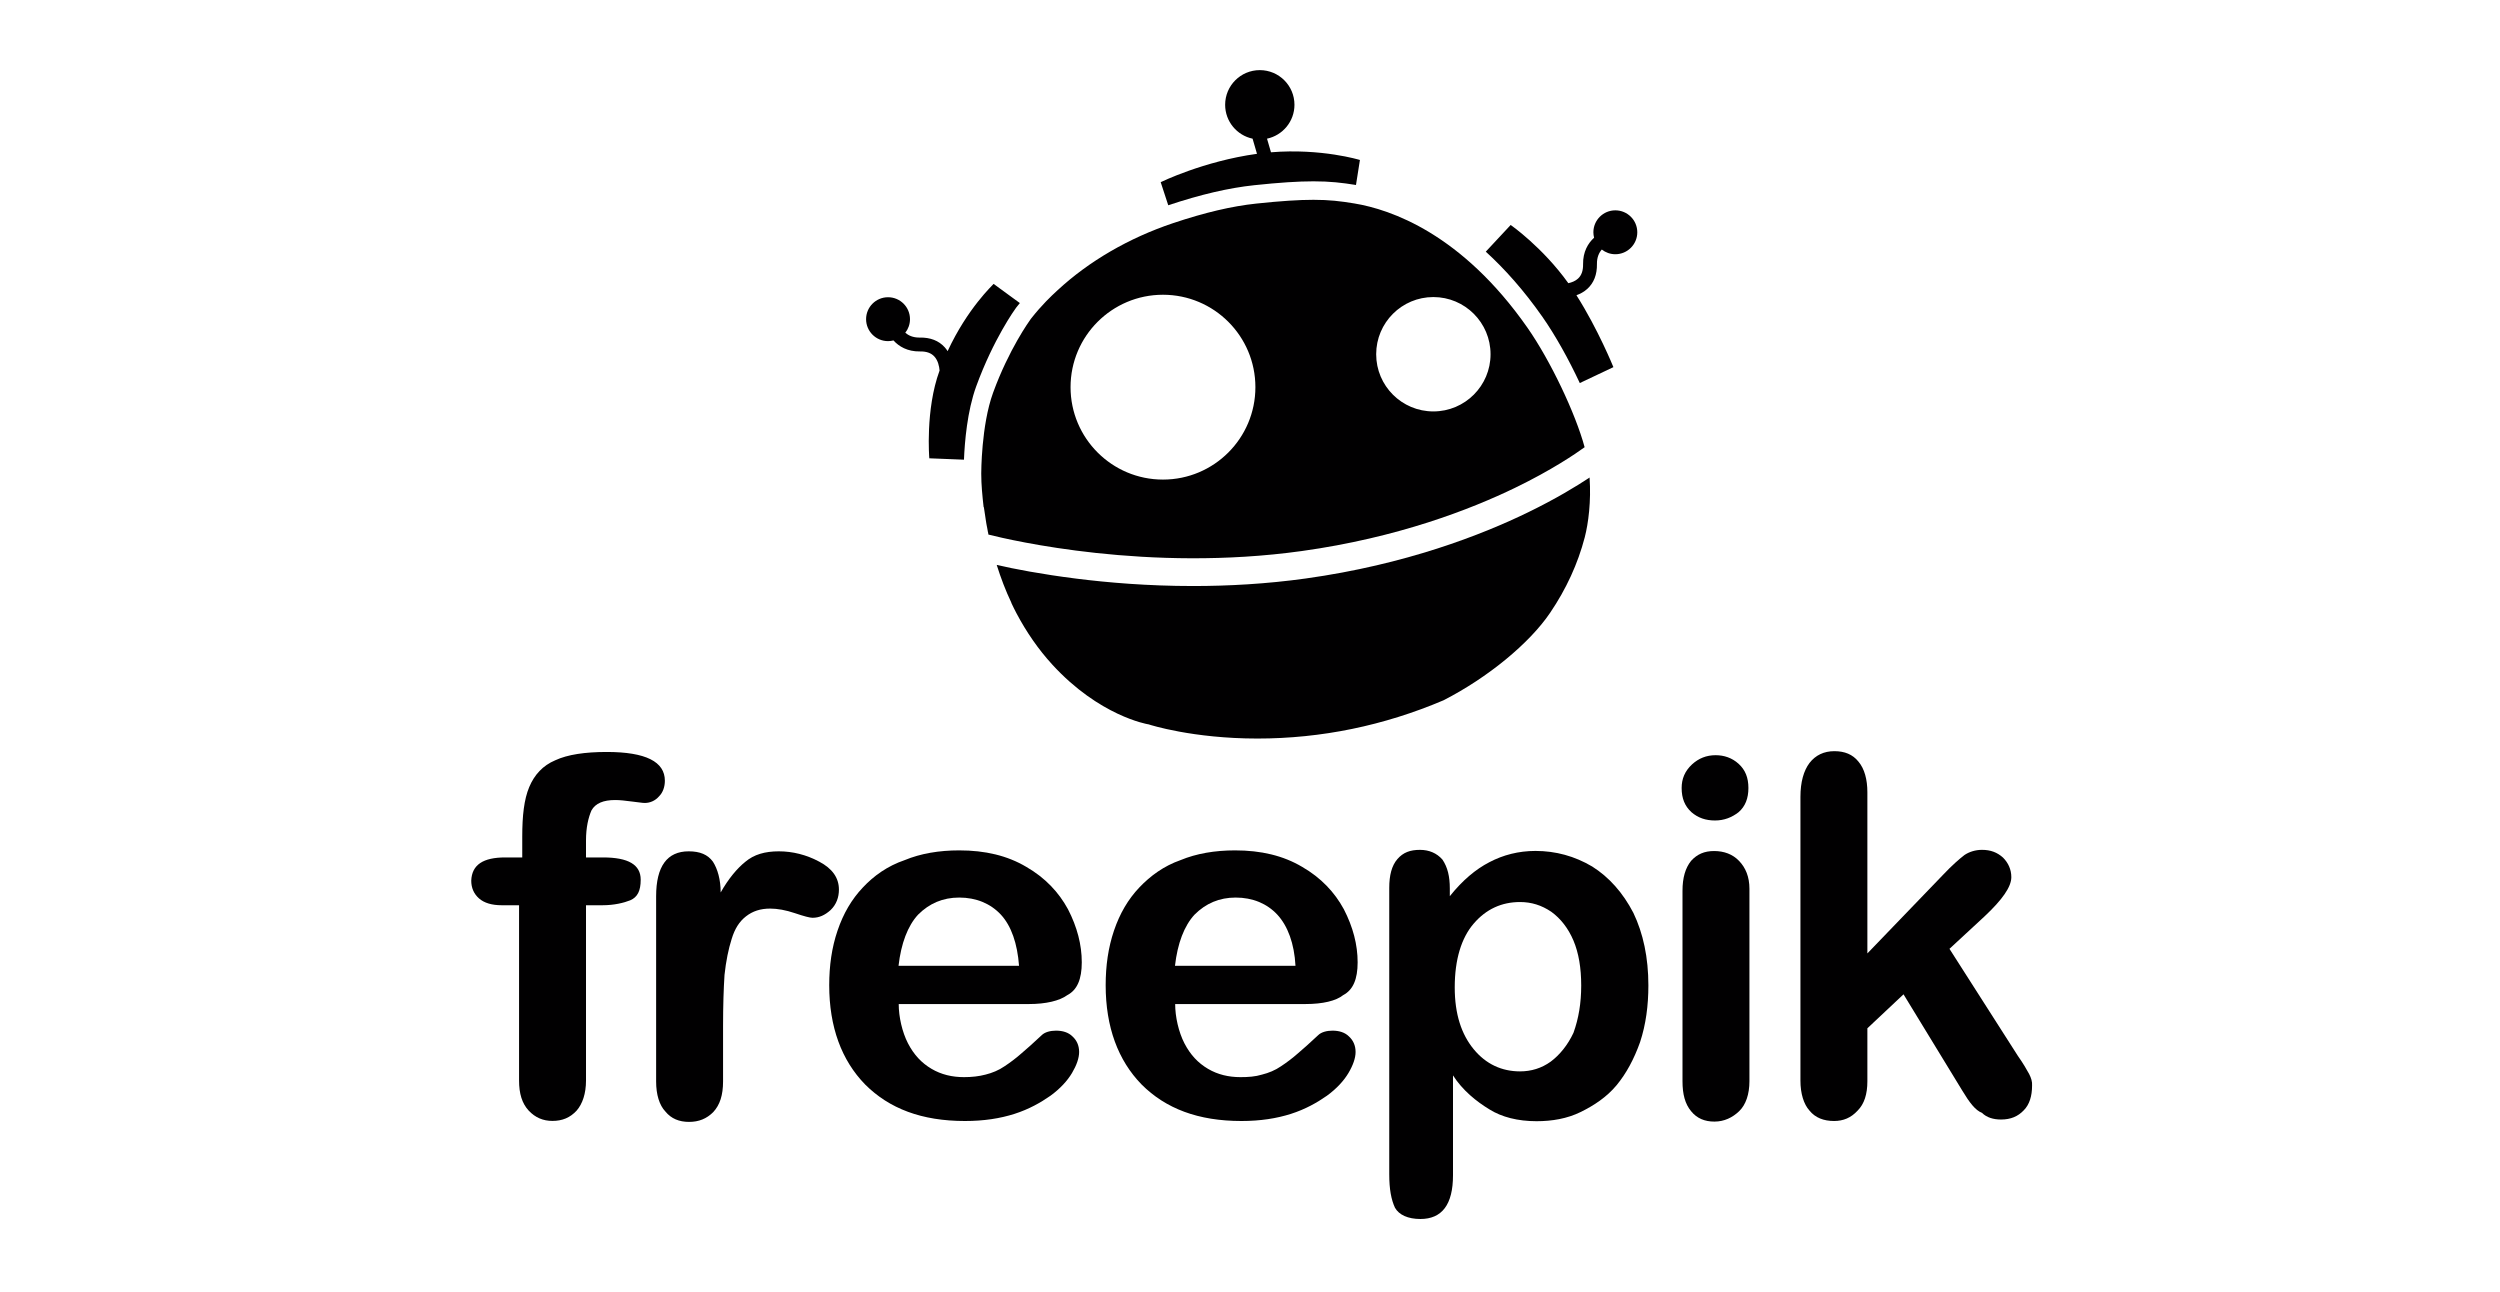 <?xml version="1.0" encoding="UTF-8" standalone="no"?>
<!-- Generator: Adobe Illustrator 19.0.0, SVG Export Plug-In . SVG Version: 6.00 Build 0)  -->

<svg
   xmlns:dc="http://purl.org/dc/elements/1.1/"
   xmlns:cc="http://creativecommons.org/ns#"
   xmlns:rdf="http://www.w3.org/1999/02/22-rdf-syntax-ns#"
   xmlns:svg="http://www.w3.org/2000/svg"
   xmlns="http://www.w3.org/2000/svg"
   xmlns:sodipodi="http://sodipodi.sourceforge.net/DTD/sodipodi-0.dtd"
   xmlns:inkscape="http://www.inkscape.org/namespaces/inkscape"
   version="1.1"
   id="Capa_1"
   x="0px"
   y="0px"
   viewBox="0 0 120 62"
   xml:space="preserve"
   sodipodi:docname="freepik-ar21.svg"
   width="120"
   height="62"
   inkscape:version="0.92.2 (5c3e80d, 2017-08-06)"><defs
     id="defs67" /><sodipodi:namedview
     pagecolor="#ffffff"
     bordercolor="#666666"
     borderopacity="1"
     objecttolerance="10"
     gridtolerance="10"
     guidetolerance="10"
     inkscape:pageopacity="0"
     inkscape:pageshadow="2"
     inkscape:window-width="1920"
     inkscape:window-height="1001"
     id="namedview65"
     showgrid="false"
     inkscape:zoom="2.7262671"
     inkscape:cx="17.220715"
     inkscape:cy="88.103252"
     inkscape:window-x="-9"
     inkscape:window-y="-9"
     inkscape:window-maximized="1"
     inkscape:current-layer="Capa_1" /><g
     id="g4581"
     transform="matrix(0.153,0,0,0.153,22.62,59.22)"><g
       transform="translate(0,-429.687)"
       id="g14"><path
         inkscape:connector-curvature="0"
         id="path2"
         d="m 162.264,210.336 c 0.005,10e-4 0.013,0.004 0.018,0.005 -0.504,-2.431 -0.906,-4.851 -1.218,-7.246 0.307,2.434 0.709,4.851 1.2,7.241 z"
         style="fill:#010001" /><path
         inkscape:connector-curvature="0"
         id="path4"
         d="m 218.666,107.026 c 10.168,-3.389 19.007,-5.451 27.01,-6.296 7.84,-0.829 13.736,-1.215 18.554,-1.215 5.154,0 8.964,0.438 13.333,1.149 l 1.236,-7.846 c 0,0 -12.063,-3.708 -27.903,-2.413 l -1.244,-4.27 c 4.918,-1.043 8.61,-5.407 8.61,-10.636 0,-6.005 -4.869,-10.872 -10.873,-10.872 -6.005,0 -10.874,4.867 -10.874,10.872 0,5.227 3.69,9.592 8.607,10.634 l 1.383,4.751 c -16.816,2.323 -30.209,8.894 -30.209,8.894 z"
         style="fill:#010001" /><path
         inkscape:connector-curvature="0"
         id="path6"
         d="m 170.949,139.149 c 0.394,-0.501 0.781,-0.979 1.162,-1.445 l -3.206,-2.334 -5.029,-3.677 c -0.295,0.404 -8.187,7.662 -14.421,21.094 -0.271,-0.424 -0.579,-0.836 -0.931,-1.224 -1.87,-2.062 -4.488,-3.087 -7.8,-3.031 -0.048,0.002 -0.097,0.002 -0.146,0.002 -2.07,0 -3.473,-0.701 -4.406,-1.525 0.92,-1.17 1.474,-2.642 1.474,-4.248 0,-3.803 -3.083,-6.885 -6.886,-6.885 -3.804,0 -6.887,3.083 -6.887,6.885 0,3.803 3.083,6.886 6.887,6.886 0.589,0 1.158,-0.082 1.705,-0.221 1.696,1.885 4.391,3.525 8.327,3.456 2.021,-0.033 3.492,0.487 4.497,1.589 1.144,1.252 1.526,3.046 1.64,4.4 -0.007,0.017 -0.013,0.033 -0.02,0.051 -4.496,12.25 -3.203,27.485 -3.203,27.485 l 10.875,0.434 c 0.222,-5.552 1.02,-15.252 3.826,-22.969 5.424,-14.904 12.199,-24.255 12.484,-24.646 z"
         style="fill:#010001" /><path
         inkscape:connector-curvature="0"
         id="path8"
         d="m 358.927,108.618 c -3.803,0 -6.885,3.083 -6.885,6.886 0,0.591 0.082,1.162 0.223,1.709 -1.88,1.697 -3.519,4.39 -3.456,8.322 0.031,2.021 -0.488,3.492 -1.589,4.498 -0.862,0.787 -1.982,1.212 -3.037,1.439 -8.112,-11.325 -18.088,-18.266 -18.088,-18.266 l -7.809,8.377 c 5.906,5.381 11.929,12.101 17.8,20.493 4.047,5.786 8.21,13.278 11.692,20.726 l 10.544,-4.991 c 0,0 -4.813,-11.899 -11.598,-22.561 1.182,-0.419 2.37,-1.047 3.404,-1.985 2.062,-1.868 3.081,-4.492 3.029,-7.798 -0.034,-2.151 0.68,-3.598 1.523,-4.552 1.171,0.92 2.644,1.474 4.247,1.474 3.803,0 6.887,-3.084 6.887,-6.887 0,-3.803 -3.084,-6.884 -6.887,-6.884 z"
         style="fill:#010001" /><path
         inkscape:connector-curvature="0"
         id="path10"
         d="m 331.569,203.349 c -14.505,7.062 -38.389,16.397 -69.802,20.771 -12.333,1.717 -24.299,2.36 -35.289,2.36 -14.309,0 -26.853,-1.089 -36.557,-2.309 C 178.846,222.779 170,221.067 165,219.879 c 0,0 0,-0.001 0,-0.001 0,-0.003 -0.136,-0.005 -0.147,-0.007 1.284,4.07 2.777,8.016 4.57,11.789 0.023,0.05 0.015,0.1 0.039,0.15 0.044,0.092 0.076,0.186 0.122,0.279 0.222,0.464 0.441,0.925 0.671,1.384 0.219,0.436 0.438,0.868 0.663,1.298 0.059,0.114 0.116,0.225 0.174,0.337 3.118,5.878 6.852,11.266 11.122,15.94 14.813,16.222 29.914,18.77 30.063,18.793 l 0.234,0.037 0.226,0.076 c 0.13,0.042 13.521,4.376 33.886,4.376 20.023,0 39.672,-4.037 58.396,-12 13.867,-7.093 27.001,-17.878 33.48,-27.497 5.036,-7.429 8.676,-15.371 10.827,-23.614 1.144,-4.39 2.038,-11.384 1.519,-18.775 -4.094,2.722 -10.543,6.653 -19.276,10.905 z m -166.038,18.828 c 0.427,1.246 0.871,2.489 1.352,3.723 -0.482,-1.235 -0.926,-2.477 -1.352,-3.723 z"
         style="fill:#010001" /><path
         inkscape:connector-curvature="0"
         id="path12"
         d="m 260.568,215.502 c 30.127,-4.193 53.006,-13.098 66.896,-19.829 11.545,-5.595 18.958,-10.655 21.831,-12.745 -2.854,-10.582 -10.73,-27.19 -17.961,-37.526 -20.629,-29.492 -42.881,-37.064 -54.308,-38.952 -4.363,-0.721 -7.855,-1.137 -12.795,-1.137 -4.609,0 -10.311,0.375 -17.946,1.182 -7.653,0.81 -16.178,2.813 -26.064,6.125 -13.879,4.649 -26.433,11.941 -36.307,21.091 l -0.331,0.307 c -1.47,1.361 -4.524,4.189 -8.033,8.662 -0.433,0.605 -6.875,9.519 -11.842,23.173 -3.727,10.244 -3.708,25.179 -3.708,25.329 v 0.042 c 0,3.484 0.349,6.965 0.734,10.417 0.006,0.055 0.089,0.11 0.095,0.165 0.049,0.431 0.142,0.859 0.197,1.288 0.312,2.396 0.733,4.815 1.237,7.246 7.203,1.821 50.227,11.855 98.305,5.162 z m 41.273,-79.679 c 9.907,0 17.94,8.032 17.94,17.94 0,9.909 -8.033,17.94 -17.94,17.94 -9.909,0 -17.941,-8.031 -17.941,-17.94 0,-9.908 8.032,-17.94 17.941,-17.94 z m -113.823,28.27 c 0.001,-16.013 12.983,-28.994 28.995,-28.994 16.012,0 28.995,12.981 28.995,28.994 0,16.013 -12.983,28.993 -28.995,28.993 -16.012,0 -28.995,-12.98 -28.995,-28.993 z"
         style="fill:#010001" /></g><g
       transform="translate(0,-429.687)"
       id="g32"><path
         inkscape:connector-curvature="0"
         id="path16"
         d="m 37.716,296.874 c 1.259,-2.242 3.76,-3.255 7.445,-3.255 1.444,0 3.094,0.185 5.181,0.461 1.813,0.184 3.266,0.46 4.065,0.46 1.628,0 3.262,-0.645 4.52,-2.087 1.259,-1.259 1.816,-3.072 1.816,-4.884 0,-5.958 -5.957,-9.028 -18.241,-9.028 -6.756,0 -12.283,0.798 -16.153,2.611 -3.87,1.627 -6.526,4.514 -8.154,8.383 C 16.568,293.404 16,298.563 16,305.074 v 6.553 h -5.344 c -6.94,0 -10.471,2.313 -10.656,7.288 0,2.241 0.799,4.117 2.427,5.56 1.627,1.444 4.053,2.152 7.124,2.152 H 15 v 55.008 c 0,4.054 0.915,7.125 3.004,9.397 2.088,2.242 4.573,3.255 7.459,3.255 3.071,0 5.529,-0.982 7.618,-3.255 1.812,-2.087 2.92,-5.313 2.92,-9.397 v -55.008 h 5.152 c 3.716,0 6.756,-0.765 8.752,-1.563 2.242,-0.982 3.255,-2.926 3.255,-6.458 0,-4.699 -3.869,-6.979 -11.824,-6.979 H 36 v -5.294 c 0,-4.115 0.734,-7.186 1.716,-9.459 z"
         style="fill:#010001" /><path
         inkscape:connector-curvature="0"
         id="path18"
         d="m 115.348,321.72 c 0,-3.717 -2.089,-6.604 -6.142,-8.753 -4.054,-2.18 -8.384,-3.256 -12.715,-3.256 -4.329,0 -7.769,0.984 -10.472,3.256 -2.61,2.088 -5.313,5.313 -7.77,9.644 0,-4.054 -0.982,-7.402 -2.426,-9.644 -1.627,-2.242 -4.074,-3.256 -7.606,-3.256 -6.756,0 -10.217,4.7 -10.217,14.097 v 58.133 c 0,4.055 1.003,7.402 2.908,9.398 1.813,2.243 4.341,3.256 7.411,3.256 3.071,0 5.509,-0.983 7.598,-3.072 C 78.005,389.282 79,386.21 79,381.88 v -17.412 c 0,-6.327 0.178,-11.64 0.454,-15.97 0.46,-4.33 1.256,-8.199 2.239,-11.271 0.982,-3.255 2.424,-5.496 4.512,-7.125 2.088,-1.627 4.514,-2.426 7.585,-2.426 2.242,0 4.883,0.461 7.77,1.444 2.887,0.982 4.698,1.443 5.497,1.443 2.089,0 3.869,-0.798 5.682,-2.427 1.81,-1.749 2.609,-3.991 2.609,-6.416 z"
         style="fill:#010001" /><path
         inkscape:connector-curvature="0"
         id="path20"
         d="m 187.025,354.814 c 3.071,-1.628 4.514,-4.97 4.514,-10.283 0,-5.498 -1.443,-11.067 -4.33,-16.657 -2.887,-5.313 -7.124,-9.85 -13.083,-13.289 -5.958,-3.532 -12.897,-5.17 -21.036,-5.17 -6.326,0 -12.1,0.977 -17.137,3.065 -5.313,1.813 -9.642,4.881 -13.083,8.565 -3.532,3.716 -6.142,8.199 -7.954,13.542 -1.812,5.313 -2.611,11.024 -2.611,17.136 0,13.083 3.87,23.555 11.271,31.14 7.585,7.586 17.781,11.455 31.324,11.455 5.958,0 11.025,-0.799 15.54,-2.242 4.514,-1.444 8.199,-3.532 11.271,-5.682 3.07,-2.242 5.313,-4.699 6.756,-7.124 1.444,-2.427 2.242,-4.7 2.242,-6.604 0,-2.088 -0.798,-3.715 -2.088,-4.883 -1.259,-1.259 -3.071,-1.812 -5.159,-1.812 -1.813,0 -3.532,0.461 -4.514,1.443 -2.611,2.427 -4.7,4.33 -6.327,5.683 -1.628,1.442 -3.532,2.887 -5.313,4.053 -1.812,1.259 -3.87,2.089 -5.958,2.611 -2.089,0.551 -4.331,0.797 -6.757,0.797 -3.716,0 -7.125,-0.797 -10.195,-2.61 -3.071,-1.812 -5.498,-4.341 -7.401,-8.027 -1.813,-3.531 -2.887,-8.294 -2.887,-12.294 h 40.905 c 5.223,0 9.553,-1.002 12.01,-2.813 z m -52.975,-9.187 c 0.799,-7 2.887,-12.553 6.142,-16.055 3.532,-3.532 7.77,-5.355 12.898,-5.355 5.313,0 9.827,1.875 13.083,5.376 3.255,3.532 5.159,9.033 5.681,16.033 H 134.05 Z"
         style="fill:#010001" /><path
         inkscape:connector-curvature="0"
         id="path22"
         d="m 273.567,354.814 c 3.07,-1.628 4.515,-4.97 4.515,-10.283 0,-5.498 -1.444,-11.067 -4.331,-16.657 -2.887,-5.313 -7.124,-9.85 -13.083,-13.289 -5.957,-3.532 -12.898,-5.17 -21.036,-5.17 -6.327,0 -12.101,0.977 -17.137,3.065 -5.159,1.813 -9.396,4.881 -12.897,8.565 -3.532,3.716 -6.142,8.199 -7.955,13.542 -1.812,5.344 -2.609,11.024 -2.609,17.136 0,13.083 3.869,23.555 11.27,31.14 7.586,7.586 17.782,11.455 31.325,11.455 5.958,0 11.025,-0.799 15.539,-2.242 4.515,-1.444 8.201,-3.532 11.271,-5.682 3.071,-2.242 5.313,-4.699 6.757,-7.124 1.442,-2.427 2.241,-4.7 2.241,-6.604 0,-2.088 -0.799,-3.715 -2.088,-4.883 -1.259,-1.259 -3.071,-1.812 -5.159,-1.812 -1.812,0 -3.531,0.461 -4.514,1.443 -2.611,2.427 -4.699,4.33 -6.326,5.683 -1.628,1.442 -3.532,2.887 -5.313,4.053 -1.812,1.259 -3.869,2.089 -5.958,2.611 -2.088,0.644 -4.33,0.797 -6.756,0.797 -3.716,0 -7.125,-0.797 -10.196,-2.61 -3.071,-1.812 -5.497,-4.341 -7.402,-8.027 -1.811,-3.531 -2.887,-8.294 -2.887,-12.294 h 40.876 c 5.464,0 9.61,-1.002 11.853,-2.813 z m -52.791,-9.187 c 0.798,-7 2.887,-12.553 6.142,-16.055 3.532,-3.532 7.769,-5.355 12.898,-5.355 5.313,0 9.828,1.875 13.083,5.376 3.255,3.532 5.313,9.033 5.682,16.033 h -37.805 z"
         style="fill:#010001" /><path
         inkscape:connector-curvature="0"
         id="path24"
         d="m 351.662,314.472 c -5.497,-3.256 -11.455,-4.884 -17.781,-4.884 -5.313,0 -10.14,1.26 -14.469,3.532 -4.331,2.242 -8.412,5.683 -12.412,10.657 v -2.425 c 0,-3.717 -0.671,-6.604 -2.298,-9.03 -1.813,-2.089 -4.267,-3.071 -7.061,-3.071 -3.071,0 -5.266,0.798 -7.078,2.887 -1.813,2.088 -2.563,5.16 -2.563,9.029 v 89.889 c 0,4.698 0.63,7.953 1.796,10.471 1.26,2.243 4.081,3.532 7.982,3.532 6.756,0 10.222,-4.514 10.222,-13.727 v -31.324 c 3,4.698 7.367,8.199 11.419,10.656 3.87,2.427 8.92,3.715 14.787,3.715 4.882,0 9.588,-0.797 13.856,-2.887 4.237,-2.087 8.173,-4.697 11.244,-8.383 3.071,-3.715 5.483,-8.2 7.387,-13.543 1.812,-5.497 2.604,-11.456 2.604,-17.782 0,-8.752 -1.631,-16.337 -4.702,-22.755 -3.287,-6.328 -7.619,-11.209 -12.933,-14.557 z m -5.865,52.176 c -1.813,3.869 -4.331,6.941 -7.125,9.029 -2.887,2.088 -6.143,3.071 -9.644,3.071 -5.681,0 -10.656,-2.241 -14.525,-6.941 -3.87,-4.698 -5.958,-11.024 -5.958,-19.408 0,-8.752 2.088,-15.54 5.958,-20.023 3.869,-4.514 8.751,-6.756 14.525,-6.756 3.532,0 6.757,0.982 9.828,3.07 2.887,2.089 5.313,5.16 6.941,9.028 1.627,3.87 2.426,8.569 2.426,14.097 0,5.467 -0.798,10.319 -2.426,14.833 z"
         style="fill:#010001" /><path
         inkscape:connector-curvature="0"
         id="path26"
         d="m 390.388,279.553 c -2.887,0 -5.313,0.983 -7.401,2.887 -2.242,2.089 -3.255,4.515 -3.255,7.402 0,3.255 0.983,5.681 3.071,7.585 2.088,1.812 4.514,2.609 7.401,2.609 2.887,0 5.313,-0.982 7.401,-2.609 2.089,-1.812 3.072,-4.331 3.072,-7.585 0,-3.256 -0.982,-5.681 -3.072,-7.585 -2.089,-1.904 -4.607,-2.704 -7.217,-2.704 z"
         style="fill:#010001" /><path
         inkscape:connector-curvature="0"
         id="path28"
         d="m 389.927,309.619 c -3.071,0 -5.318,0.983 -7.221,3.071 -1.811,2.243 -2.706,5.313 -2.706,9.398 v 59.761 c 0,4.054 0.802,7.125 2.706,9.397 1.813,2.242 4.241,3.255 7.311,3.255 3.07,0 5.66,-1.259 7.748,-3.255 2.088,-1.996 3.234,-5.313 3.234,-9.397 v -60.406 c 0,-3.716 -1.19,-6.603 -3.279,-8.753 -1.996,-2.088 -4.722,-3.071 -7.793,-3.071 z"
         style="fill:#010001" /><path
         inkscape:connector-curvature="0"
         id="path30"
         d="m 488.753,379.576 c -0.799,-1.442 -1.813,-3.255 -3.532,-5.681 l -21.467,-33.597 11.025,-10.197 c 5.497,-5.159 8.383,-9.213 8.383,-12.283 0,-2.427 -0.982,-4.515 -2.61,-6.143 -1.811,-1.628 -3.869,-2.427 -6.602,-2.427 -2.089,0 -4.054,0.646 -5.497,1.628 -1.628,1.258 -3.941,3.255 -6.828,6.326 L 438,341.739 v -50.548 c 0,-4.054 -0.912,-7.402 -2.816,-9.644 -1.812,-2.242 -4.295,-3.256 -7.551,-3.256 -3.255,0 -5.9,1.259 -7.803,3.717 -1.812,2.426 -2.83,5.957 -2.83,10.656 v 88.998 c 0,4.053 1.036,7.402 2.848,9.397 1.812,2.242 4.449,3.255 7.703,3.255 2.887,0 5.302,-0.982 7.389,-3.255 2.089,-2.089 3.06,-5.159 3.06,-9.213 v -16.615 l 11.341,-10.656 18.461,30.249 c 2.242,3.717 4.072,6.143 6.161,6.941 1.444,1.444 3.54,2.088 5.967,2.088 3.071,0 5.318,-0.983 7.129,-2.887 1.813,-1.812 2.613,-4.515 2.613,-7.771 0.092,-1.192 -0.274,-2.359 -0.919,-3.619 z"
         style="fill:#010001" /></g></g><g
     id="g34"
     transform="translate(0,-427.687)" /><g
     id="g36"
     transform="translate(0,-427.687)" /><g
     id="g38"
     transform="translate(0,-427.687)" /><g
     id="g40"
     transform="translate(0,-427.687)" /><g
     id="g42"
     transform="translate(0,-427.687)" /><g
     id="g44"
     transform="translate(0,-427.687)" /><g
     id="g46"
     transform="translate(0,-427.687)" /><g
     id="g48"
     transform="translate(0,-427.687)" /><g
     id="g50"
     transform="translate(0,-427.687)" /><g
     id="g52"
     transform="translate(0,-427.687)" /><g
     id="g54"
     transform="translate(0,-427.687)" /><g
     id="g56"
     transform="translate(0,-427.687)" /><g
     id="g58"
     transform="translate(0,-427.687)" /><g
     id="g60"
     transform="translate(0,-427.687)" /><g
     id="g62"
     transform="translate(0,-427.687)" /></svg>